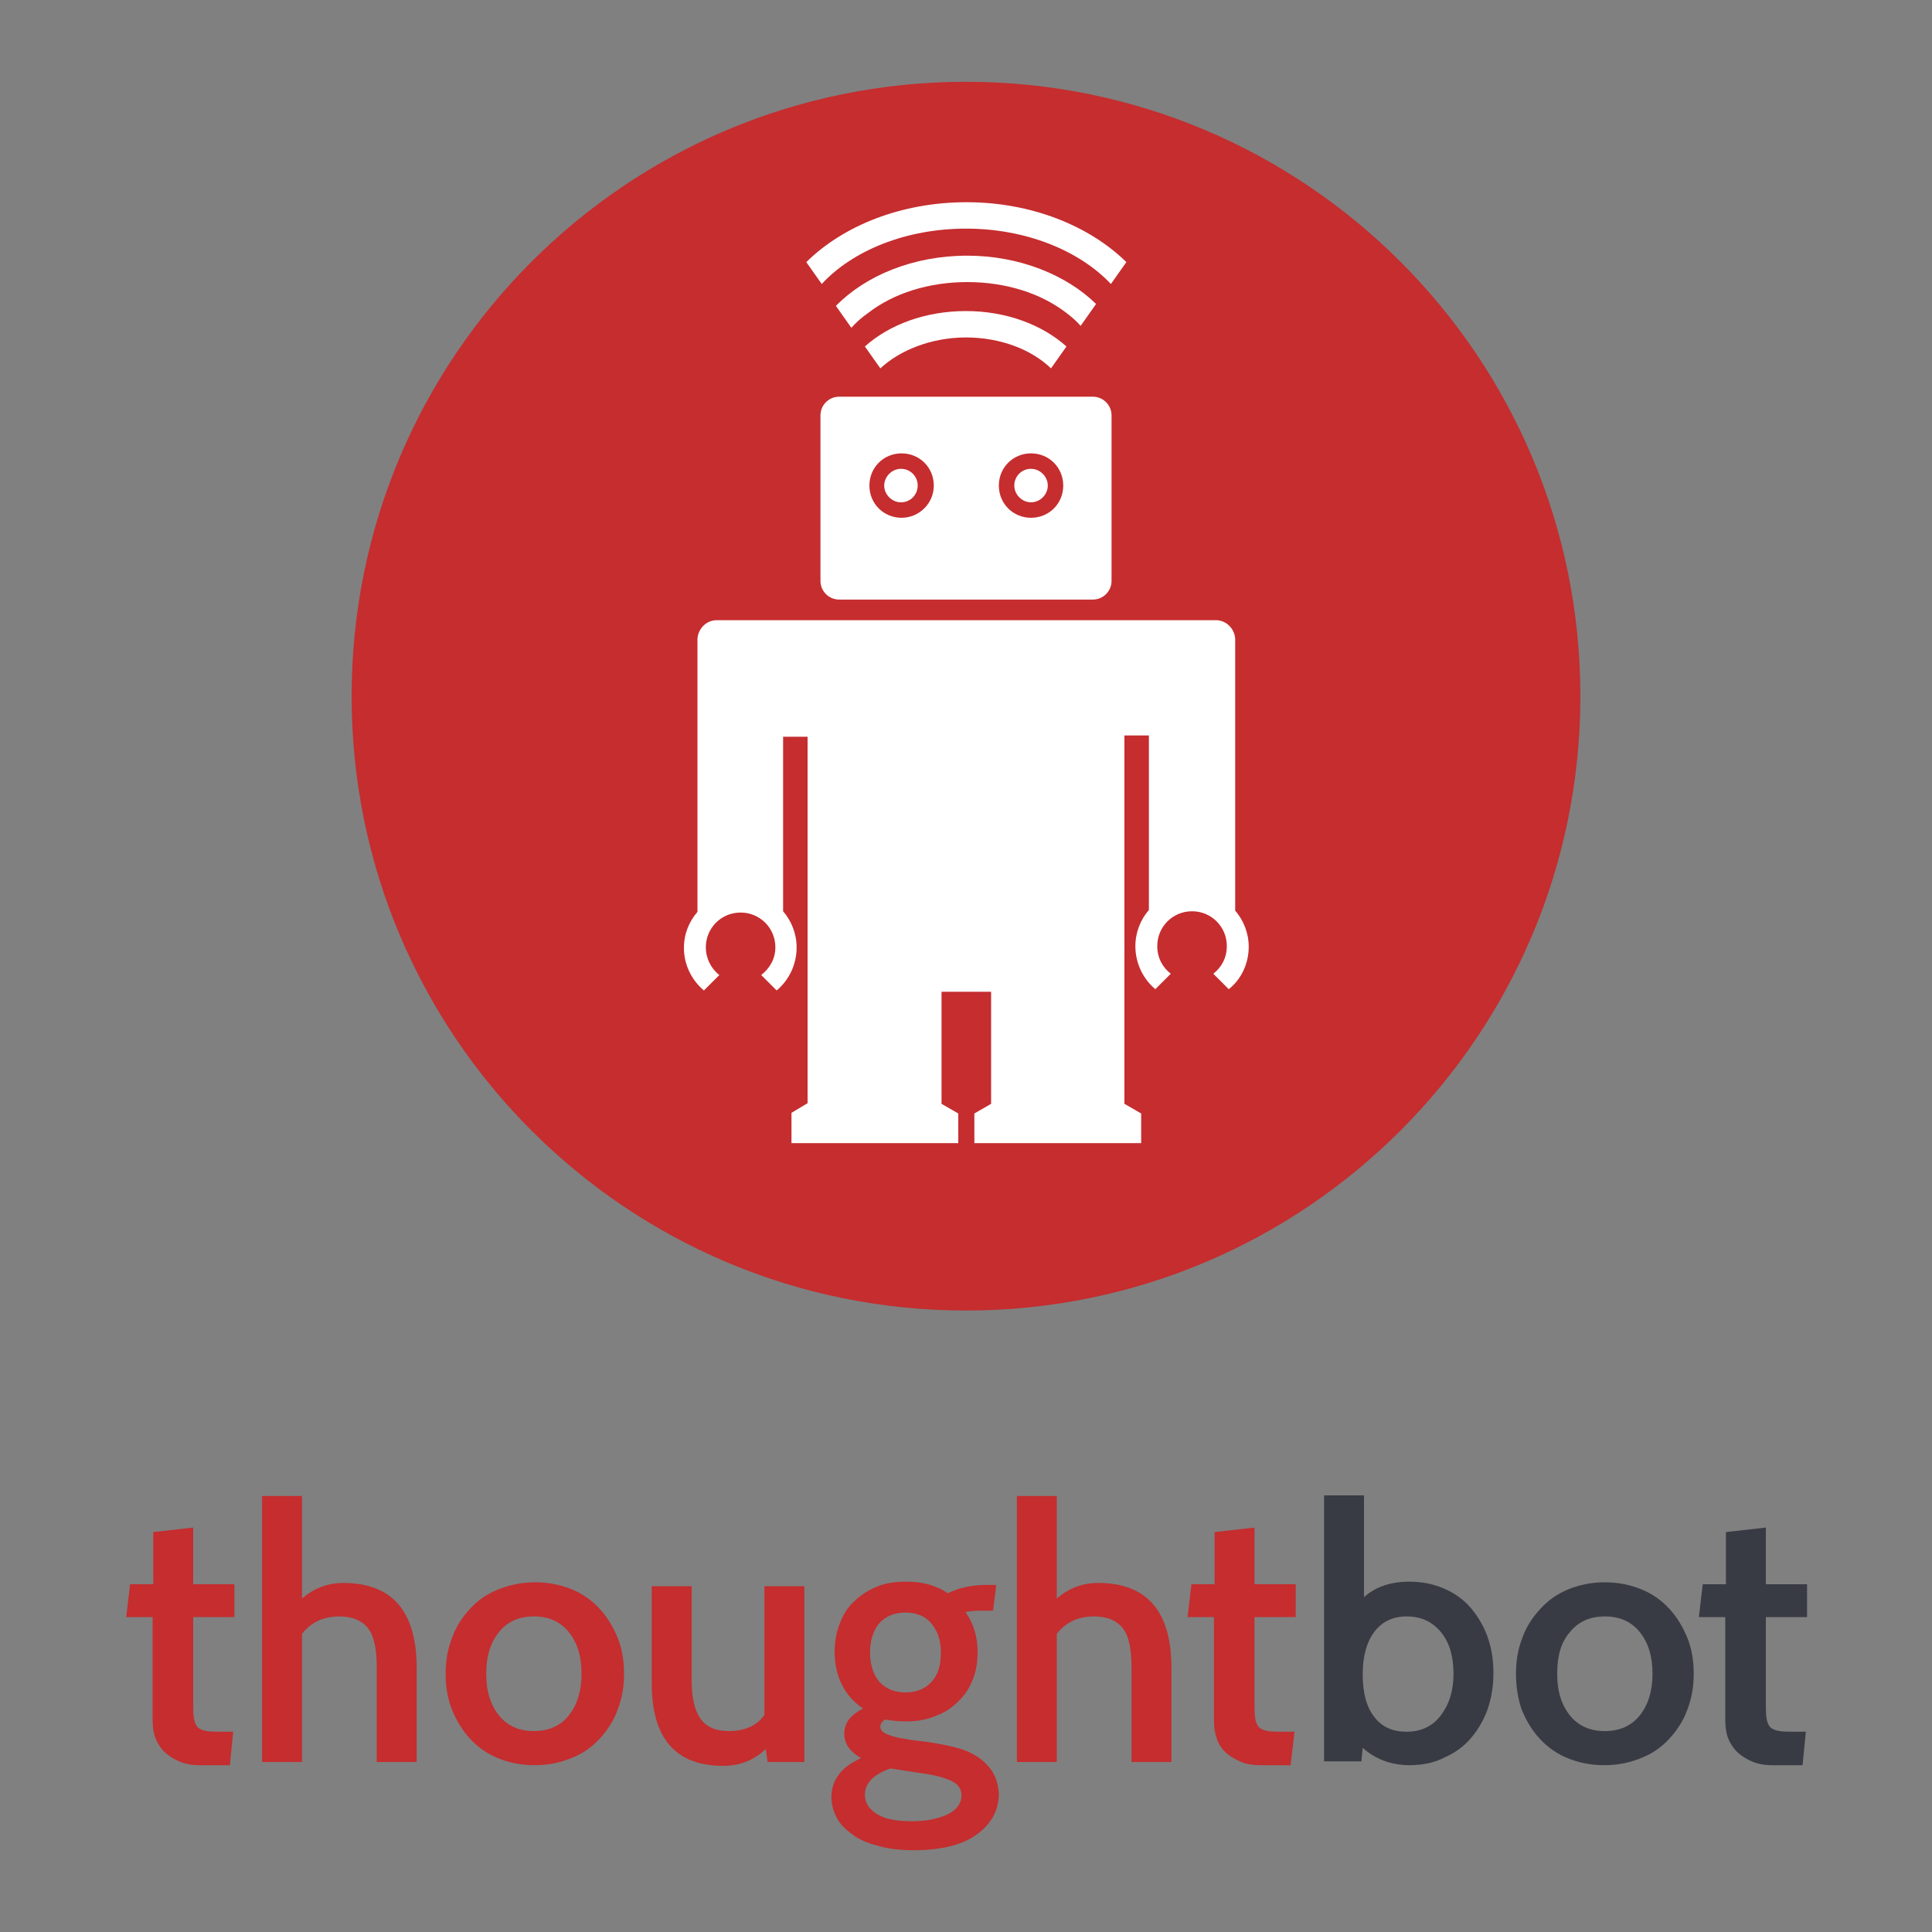 <svg version="1.1" xmlns="http://www.w3.org/2000/svg" xmlns:xlink="http://www.w3.org/1999/xlink" width="300px" height="300px" viewBox="0 0 300 300" alt="thoughtbot logo" aria-labelledby="title" aria-describedby="desc" role="img">
  <rect x="0" y="0" width="300" height="300" fill="#808080" stroke="none"/>
  <title id="title">thoughtbot</title>
  <desc id="desc">A red circle with a robot inside and the word thoughtbot below</desc>
  <path fill="#C52D2F" d="M64.7,273.6h-6.2v-14.7c0-2.8-0.4-4.8-1.3-6c-0.9-1.2-2.4-1.9-4.5-1.9c-2.5,0-4.4,0.9-5.8,2.7v19.9h-6.2
    v-41.3h6.2v15.9c1.9-1.6,4-2.4,6.4-2.4c7.6,0,11.4,4.4,11.4,13.2V273.6z"/>
  <path fill="#C52D2F" d="M69.2,259.9c0-2,0.3-3.8,1-5.6c0.6-1.7,1.6-3.2,2.8-4.5c1.2-1.3,2.6-2.3,4.4-3c1.7-0.7,3.6-1.1,5.7-1.1
    c2.1,0,4,0.4,5.7,1.1c1.7,0.7,3.1,1.7,4.3,3c1.2,1.3,2.1,2.8,2.8,4.5c0.7,1.7,1,3.6,1,5.6c0,2-0.3,3.8-1,5.6
    c-0.6,1.7-1.6,3.2-2.8,4.5c-1.2,1.3-2.6,2.3-4.4,3c-1.7,0.7-3.6,1.1-5.7,1.1c-2.1,0-4-0.4-5.7-1.1c-1.7-0.7-3.1-1.7-4.3-3
    c-1.2-1.3-2.1-2.8-2.8-4.5C69.5,263.8,69.2,261.9,69.2,259.9z M75.5,259.9c0,2.8,0.7,4.9,2,6.5c1.3,1.6,3.1,2.4,5.4,2.4
    c2.3,0,4.1-0.8,5.4-2.4c1.3-1.6,2-3.8,2-6.5c0-2.8-0.7-4.9-2-6.5c-1.3-1.6-3.1-2.4-5.4-2.4c-2.3,0-4.1,0.8-5.4,2.4
    C76.2,255,75.5,257.1,75.5,259.9z"/>
  <path fill="#C52D2F" d="M124.9,273.6h-5.7l-0.3-2c-1.8,1.7-4,2.6-6.6,2.6c-7.4,0-11.1-4.3-11.1-12.8v-15.1h6.2v14.6
    c0,2.8,0.5,4.8,1.4,6c0.9,1.3,2.4,1.9,4.4,1.9c2.4,0,4.3-0.8,5.5-2.5v-20h6.2V273.6z"/>
  <path fill="#C52D2F" d="M141.9,287.3c-2.1,0-4-0.2-5.6-0.7c-1.6-0.4-3-1-4-1.8c-1.1-0.8-1.9-1.6-2.4-2.6c-0.5-1-0.8-2-0.8-3.1
    c0-2.7,1.5-4.7,4.6-6.1c-1.7-1-2.6-2.2-2.6-3.8c0-1.7,1-2.9,2.9-3.9c-2.9-2-4.4-5-4.4-8.9c0-1.5,0.3-3,0.8-4.3
    c0.5-1.3,1.2-2.5,2.2-3.4c1-1,2.1-1.7,3.5-2.3c1.4-0.6,2.9-0.8,4.7-0.8c2.5,0,4.6,0.6,6.4,1.8c1.8-0.9,3.8-1.3,6.1-1.3h1.4l-0.5,4
    H152c-0.6,0-1.3,0.1-2.1,0.2c1.3,1.8,1.9,3.9,1.9,6.2c0,1.5-0.2,2.9-0.7,4.2c-0.5,1.3-1.2,2.4-2.2,3.4c-1,1-2.1,1.8-3.5,2.3
    c-1.4,0.6-2.9,0.9-4.7,0.9c-1.1,0-2.2-0.1-3.2-0.3c-0.6,0.3-0.8,0.7-0.8,1.1c0,0.3,0.1,0.6,0.4,0.8c0.2,0.2,0.6,0.4,1.2,0.6
    c0.6,0.2,1.3,0.4,2.2,0.5c0.9,0.2,2.1,0.3,3.6,0.5c1.2,0.2,2.5,0.4,3.7,0.7c1.3,0.3,2.5,0.7,3.5,1.3c1.1,0.6,1.9,1.4,2.6,2.3
    c0.7,1,1.1,2.2,1.2,3.7c0,2.6-1.2,4.8-3.5,6.4C149.4,286.5,146.1,287.3,141.9,287.3z M140.6,250.4c-1.8,0-3.1,0.6-4.1,1.7
    c-0.9,1.1-1.4,2.6-1.4,4.5c0,1.9,0.5,3.4,1.4,4.5c1,1.1,2.3,1.7,4.1,1.7s3.1-0.6,4.1-1.7s1.4-2.6,1.4-4.5c0-1.9-0.5-3.3-1.4-4.4
    C143.8,251,142.4,250.4,140.6,250.4z M142.1,275.2l-3.8-0.6c-1.2,0.4-2.1,0.9-2.9,1.6c-0.7,0.7-1.1,1.5-1.1,2.5c0,1.2,0.6,2.2,1.9,3
    c1.3,0.8,3.1,1.1,5.4,1.1c2.3,0,4.2-0.4,5.6-1.1c1.4-0.7,2.1-1.7,2.1-2.9c0-1.1-0.6-1.9-1.9-2.4
    C146.3,275.9,144.5,275.5,142.1,275.2z"/>
  <path fill="#393B44" d="M218.9,274.1c-2.8,0-5.3-0.9-7.3-2.7l-0.2,2.1h-5.8v-41.3h6.2v15.8c1.8-1.6,4.1-2.4,7.1-2.4
    c2,0,3.8,0.4,5.4,1.1c1.6,0.7,3,1.7,4.1,3c1.1,1.3,2,2.8,2.6,4.5c0.6,1.7,0.9,3.6,0.9,5.6c0,2-0.3,3.8-0.9,5.6
    c-0.6,1.7-1.5,3.2-2.6,4.5c-1.1,1.3-2.5,2.3-4.1,3C222.8,273.7,220.9,274.1,218.9,274.1z M218.4,251c-2.1,0-3.8,0.8-5,2.4
    c-1.2,1.6-1.8,3.8-1.8,6.6c0,2.9,0.6,5.1,1.8,6.6c1.2,1.6,2.9,2.3,5,2.3c2.2,0,4-0.8,5.3-2.5c1.3-1.7,2-3.8,2-6.5
    c0-2.6-0.6-4.8-1.9-6.4C222.4,251.8,220.7,251,218.4,251z"/>
  <path fill="#C52D2F" d="M181.9,273.6h-6.2v-14.7c0-2.8-0.4-4.8-1.3-6c-0.9-1.2-2.4-1.9-4.5-1.9c-2.5,0-4.4,0.9-5.8,2.7v19.9h-6.2
    v-41.3h6.2v15.9c1.9-1.6,4-2.4,6.4-2.4c7.6,0,11.4,4.4,11.4,13.2V273.6z"/>
  <path fill="#C52D2F" d="M201,269l-0.6,5.1h-4.7c-1.2,0-2.3-0.2-3.2-0.6c-0.9-0.4-1.7-0.9-2.3-1.5c-0.6-0.6-1.1-1.4-1.3-2.2
    c-0.3-0.8-0.4-1.8-0.4-2.8v-15.9h-4.1l0.6-5.1h3.6v-8.1l6.2-0.7v8.8h6.4v5.1h-6.4v13c0,1.1,0,2,0.1,2.7c0.1,0.6,0.3,1.1,0.6,1.4
    c0.3,0.3,0.8,0.5,1.4,0.6c0.6,0.1,1.5,0.1,2.6,0.1H201z"/>
  <path fill="#393B44" d="M235.4,259.9c0-2,0.3-3.8,1-5.6c0.6-1.7,1.6-3.2,2.8-4.5c1.2-1.3,2.6-2.3,4.3-3c1.7-0.7,3.6-1.1,5.7-1.1
    c2.1,0,4,0.4,5.7,1.1c1.7,0.7,3.1,1.7,4.3,3c1.2,1.3,2.1,2.8,2.8,4.5c0.7,1.7,1,3.6,1,5.6c0,2-0.3,3.8-1,5.6
    c-0.6,1.7-1.6,3.2-2.8,4.5c-1.2,1.3-2.6,2.3-4.4,3c-1.7,0.7-3.6,1.1-5.7,1.1c-2.1,0-4-0.4-5.7-1.1c-1.7-0.7-3.1-1.7-4.3-3
    c-1.2-1.3-2.1-2.8-2.8-4.5C235.7,263.8,235.4,261.9,235.4,259.9z M241.8,259.9c0,2.8,0.7,4.9,2,6.5c1.3,1.6,3.1,2.4,5.4,2.4
    c2.3,0,4.1-0.8,5.4-2.4c1.3-1.6,2-3.8,2-6.5c0-2.8-0.7-4.9-2-6.5c-1.3-1.6-3.1-2.4-5.4-2.4c-2.3,0-4.1,0.8-5.4,2.4
    C242.4,255,241.8,257.1,241.8,259.9z"/>
  <path fill="#393B44" d="M280.4,269l-0.5,5.1h-4.7c-1.2,0-2.3-0.2-3.2-0.6c-0.9-0.4-1.7-0.9-2.3-1.5c-0.6-0.6-1.1-1.4-1.4-2.2
    c-0.3-0.8-0.4-1.8-0.4-2.8v-15.9h-4.1l0.6-5.1h3.6v-8.1l6.2-0.7v8.8h6.4v5.1h-6.4v13c0,1.1,0,2,0.1,2.7c0.1,0.6,0.3,1.1,0.6,1.4
    c0.3,0.3,0.8,0.5,1.4,0.6c0.6,0.1,1.5,0.1,2.6,0.1H280.4z"/>
  <path fill="#C52D2F" d="M36.2,269l-0.5,5.1h-4.7c-1.2,0-2.3-0.2-3.2-0.6c-0.9-0.4-1.7-0.9-2.3-1.5c-0.6-0.6-1.1-1.4-1.4-2.2
    c-0.3-0.8-0.4-1.8-0.4-2.8v-15.9h-4.1l0.6-5.1h3.6v-8.1l6.2-0.7v8.8h6.4v5.1h-6.4v13c0,1.1,0,2,0.1,2.7c0.1,0.6,0.3,1.1,0.6,1.4
    c0.3,0.3,0.8,0.5,1.4,0.6c0.6,0.1,1.5,0.1,2.6,0.1H36.2z"/>
  <path fill="#C52D2F" d="M150,12.7c-52.7,0-95.4,42.7-95.4,95.4c0,52.7,42.7,95.4,95.4,95.4c52.7,0,95.4-42.7,95.4-95.4
    C245.4,55.4,202.7,12.7,150,12.7z"/>
  <path fill="#ffffff" d="M125.4,114.4h-3.8v27.1h0c1.3,1.5,2.1,3.5,2.1,5.6c0,2.7-1.2,5.1-3.1,6.7l-2.4-2.4c1.3-1,2.2-2.5,2.2-4.3
    c0-3-2.4-5.4-5.4-5.4s-5.4,2.4-5.4,5.4c0,1.7,0.8,3.3,2.1,4.3l-2.4,2.4c-1.9-1.6-3.1-4-3.1-6.6c0-2.2,0.8-4.1,2.1-5.6V99.2
    c0.1-1.6,1.4-2.9,3-2.9l77.5,0c1.6,0,2.9,1.3,3,2.9v42.2c1.3,1.5,2.1,3.5,2.1,5.6c0,2.7-1.2,5.1-3.1,6.6l-2.4-2.4
    c1.3-1,2.1-2.5,2.1-4.3c0-3-2.4-5.4-5.4-5.4c-3,0-5.4,2.4-5.4,5.4c0,1.8,0.8,3.3,2.1,4.3l-2.4,2.4c-1.9-1.6-3.1-4-3.1-6.7
    c0-2.1,0.8-4.1,2.1-5.6h0v-27.1h-3.8v57.2l2.6,1.5v4.6h-25.9v-4.6l2.6-1.5h0v-17.4h-7.7v17.4l2.6,1.5v4.6l-25.9,0v-4.7l2.5-1.5
    L125.4,114.4z"/>
  <path fill="#ffffff" d="M150,52.4c5.4,0,10.2,1.9,13.2,4.8l2.4-3.4c-3.8-3.4-9.4-5.5-15.6-5.5c-6.3,0-11.9,2.1-15.7,5.5l2.4,3.4
    C139.7,54.4,144.6,52.4,150,52.4z"/>
  <path fill="#ffffff" d="M150.2,43.8c5.9,0,11.4,1.7,15.4,4.8c0.8,0.6,1.6,1.3,2.2,2l2.4-3.4c-4.6-4.5-11.9-7.5-20-7.5
    c-8.4,0-15.8,3.1-20.4,7.8l2.4,3.4c0.7-0.8,1.6-1.6,2.6-2.3C138.8,45.5,144.3,43.8,150.2,43.8z"/>
  <path fill="#ffffff" d="M150,35.5c9.3,0,17.6,3.4,22.5,8.6l2.4-3.4c-5.7-5.6-14.7-9.3-24.8-9.3c-10.1,0-19.1,3.6-24.9,9.3l2.4,3.4
    C132.4,38.9,140.7,35.5,150,35.5z"/>
  <path fill="#ffffff" d="M142.5,75.4c0,1.4-1.1,2.6-2.6,2.6c-1.4,0-2.6-1.2-2.6-2.6c0-1.4,1.2-2.6,2.6-2.6
    C141.4,72.8,142.5,74,142.5,75.4z"/>
  <path fill="#ffffff" d="M160.1,80.4c-2.8,0-5-2.2-5-5c0-2.8,2.2-5,5-5c2.8,0,5,2.2,5,5C165.1,78.2,162.9,80.4,160.1,80.4z M140,80.4
    c-2.8,0-5-2.2-5-5c0-2.8,2.2-5,5-5c2.8,0,5,2.2,5,5C145,78.2,142.7,80.4,140,80.4z M169.7,61.6h-39.4c-1.6,0-2.9,1.3-2.9,2.9v25.7
    c0,1.6,1.3,2.9,2.9,2.9h39.4c1.6,0,2.9-1.3,2.9-2.9V64.5C172.6,62.9,171.3,61.6,169.7,61.6z"/>
  <path fill="#ffffff" d="M162.7,75.4c0,1.4-1.2,2.6-2.6,2.6c-1.4,0-2.6-1.2-2.6-2.6c0-1.4,1.1-2.6,2.6-2.6
    C161.5,72.8,162.7,74,162.7,75.4z"/>
</svg>
